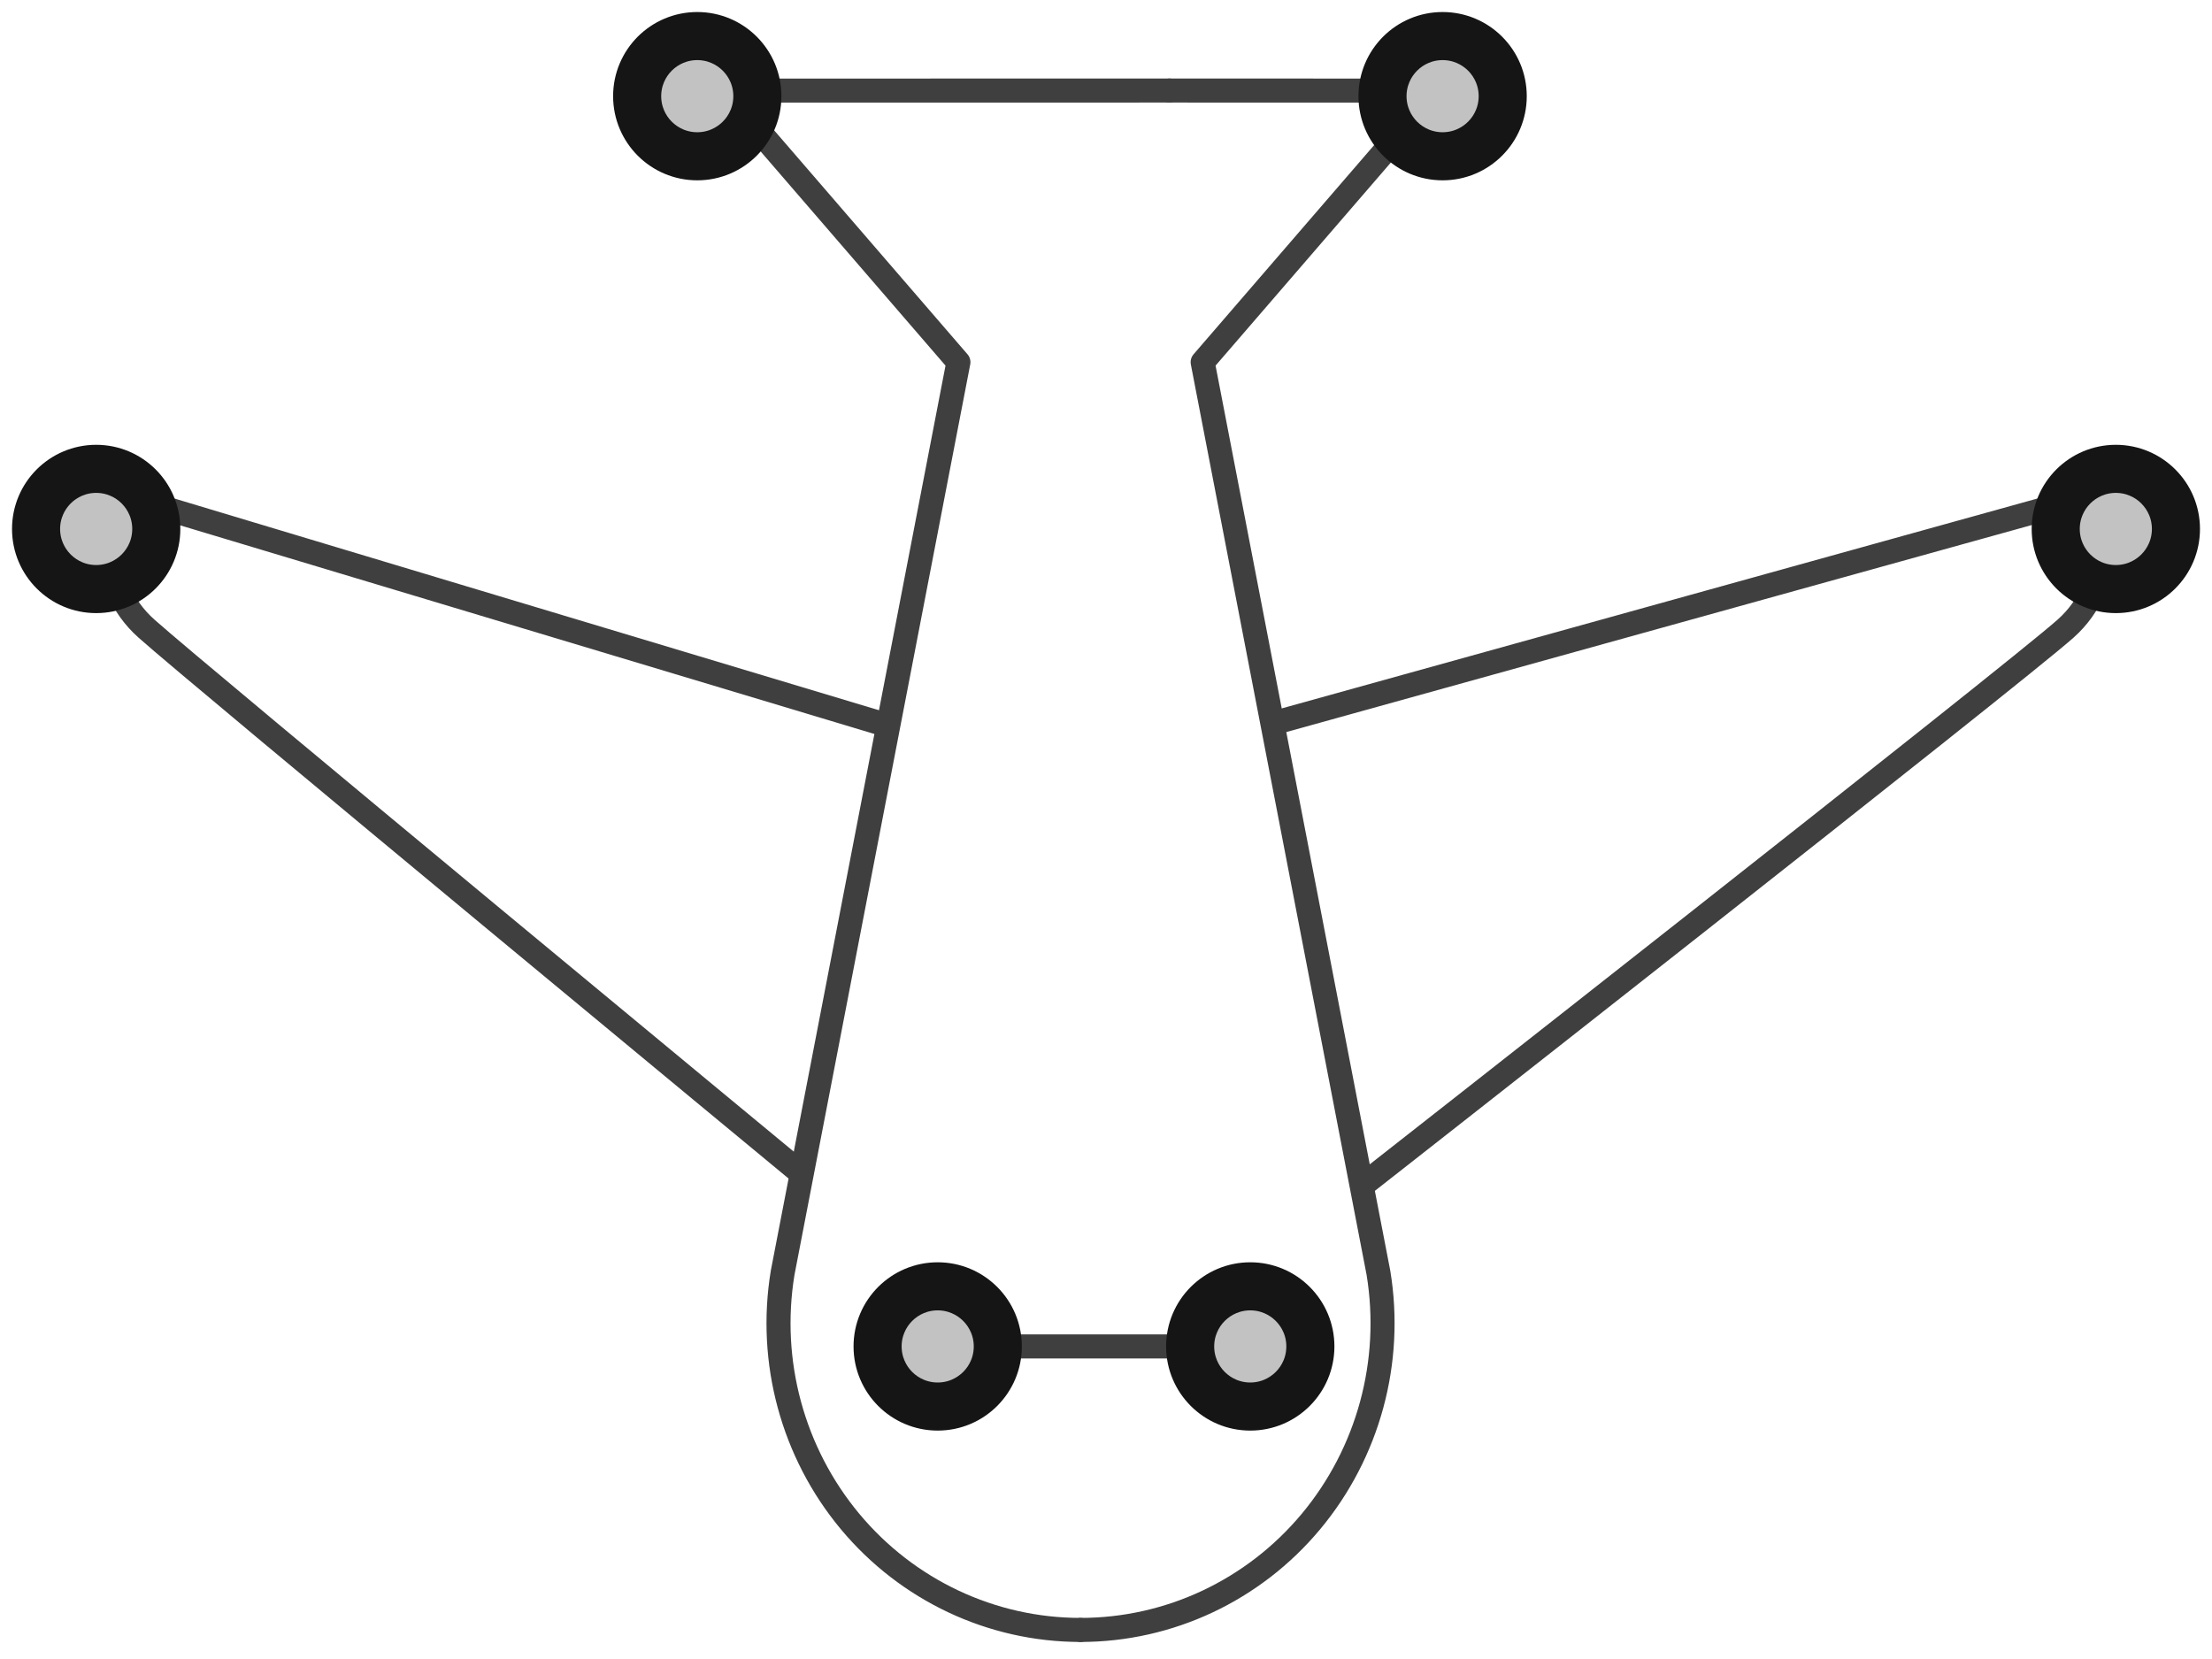 <?xml version="1.0" encoding="UTF-8"?>
<svg width="92px" height="69px" viewBox="0 0 92 69" version="1.1" xmlns="http://www.w3.org/2000/svg" xmlns:xlink="http://www.w3.org/1999/xlink">
    <!-- Generator: Sketch 47.1 (45422) - http://www.bohemiancoding.com/sketch -->
    <title>air-plane</title>
    <desc>Created with Sketch.</desc>
    <defs>
        <circle id="path-1" cx="59" cy="3" r="3"></circle>
        <circle id="path-2" cx="28" cy="3" r="3"></circle>
        <circle id="path-3" cx="38" cy="55" r="3"></circle>
        <circle id="path-4" cx="51" cy="55" r="3"></circle>
        <circle id="path-5" cx="87" cy="21" r="3"></circle>
        <circle id="path-6" cx="3" cy="21" r="3"></circle>
    </defs>
    <g id="Version-2" stroke="none" stroke-width="1" fill="none" fill-rule="evenodd">
        <g id="full-preview-1" transform="translate(-393, -953)">
            <g id="air-plane" transform="translate(394, 954)">
                <path d="M47.648,2.765 L58.77,2.768 L49.02,14.063 L56.331,51.937 C56.939,55.635 55.912,59.417 53.524,62.283 C51.141,65.141 47.637,66.791 43.941,66.791" id="Stroke-5" stroke="#3F3F3F" stroke-linecap="round" stroke-linejoin="round"></path>
                <path d="M32.096,47.614 C32.096,47.614 7.221,27.052 5.091,25.144 C2.987,23.271 3.216,20.183 6.012,20.183 L35.868,29.155" id="Stroke-7" stroke="#3F3F3F" stroke-linecap="round" stroke-linejoin="round"></path>
                <path d="M51,55 L39,55" id="Stroke-9" stroke="#3F3F3F" stroke-linecap="round" stroke-linejoin="round"></path>
                <path d="M47.628,2.765 L29.111,2.768 L38.862,14.063 L31.551,51.937 C30.943,55.635 31.969,59.417 34.357,62.283 C36.741,65.141 40.244,66.791 43.941,66.791" id="Stroke-11" stroke="#3F3F3F" stroke-linecap="round" stroke-linejoin="round"></path>
                <path d="M55.687,48.283 C55.687,48.283 82.778,27.052 84.912,25.144 C87.012,23.271 86.783,20.183 83.991,20.183 L52.252,28.998" id="Stroke-13" stroke="#3F3F3F" stroke-linecap="round" stroke-linejoin="round"></path>
                <g id="Oval-Copy-283" transform="translate(59, 3) rotate(-90) translate(-59, -3) ">
                    <use fill="#C2C2C2" fill-rule="evenodd" xlink:href="#path-1"></use>
                    <circle stroke="#151515" stroke-width="1.5" cx="59" cy="3" r="2.25"></circle>
                    <use stroke="#151515" stroke-width="1" xlink:href="#path-1"></use>
                </g>
                <g id="Oval-Copy-284" transform="translate(28, 3) rotate(-90) translate(-28, -3) ">
                    <use fill="#C2C2C2" fill-rule="evenodd" xlink:href="#path-2"></use>
                    <circle stroke="#151515" stroke-width="1.5" cx="28" cy="3" r="2.25"></circle>
                    <use stroke="#151515" stroke-width="1" xlink:href="#path-2"></use>
                </g>
                <g id="Oval-Copy-277" transform="translate(38, 55) rotate(-90) translate(-38, -55) ">
                    <use fill="#C2C2C2" fill-rule="evenodd" xlink:href="#path-3"></use>
                    <circle stroke="#151515" stroke-width="1.5" cx="38" cy="55" r="2.25"></circle>
                    <use stroke="#151515" stroke-width="1" xlink:href="#path-3"></use>
                </g>
                <g id="Oval-Copy-278" transform="translate(51, 55) rotate(-90) translate(-51, -55) ">
                    <use fill="#C2C2C2" fill-rule="evenodd" xlink:href="#path-4"></use>
                    <circle stroke="#151515" stroke-width="1.5" cx="51" cy="55" r="2.25"></circle>
                    <use stroke="#151515" stroke-width="1" xlink:href="#path-4"></use>
                </g>
                <g id="Oval-Copy-279" transform="translate(87, 21) rotate(-90) translate(-87, -21) ">
                    <use fill="#C2C2C2" fill-rule="evenodd" xlink:href="#path-5"></use>
                    <circle stroke="#151515" stroke-width="1.5" cx="87" cy="21" r="2.25"></circle>
                    <use stroke="#151515" stroke-width="1" xlink:href="#path-5"></use>
                </g>
                <g id="Oval-Copy-280" transform="translate(3, 21) rotate(-90) translate(-3, -21) ">
                    <use fill="#C2C2C2" fill-rule="evenodd" xlink:href="#path-6"></use>
                    <circle stroke="#151515" stroke-width="1.5" cx="3" cy="21" r="2.25"></circle>
                    <use stroke="#151515" stroke-width="1" xlink:href="#path-6"></use>
                </g>
            </g>
        </g>
    </g>
</svg>